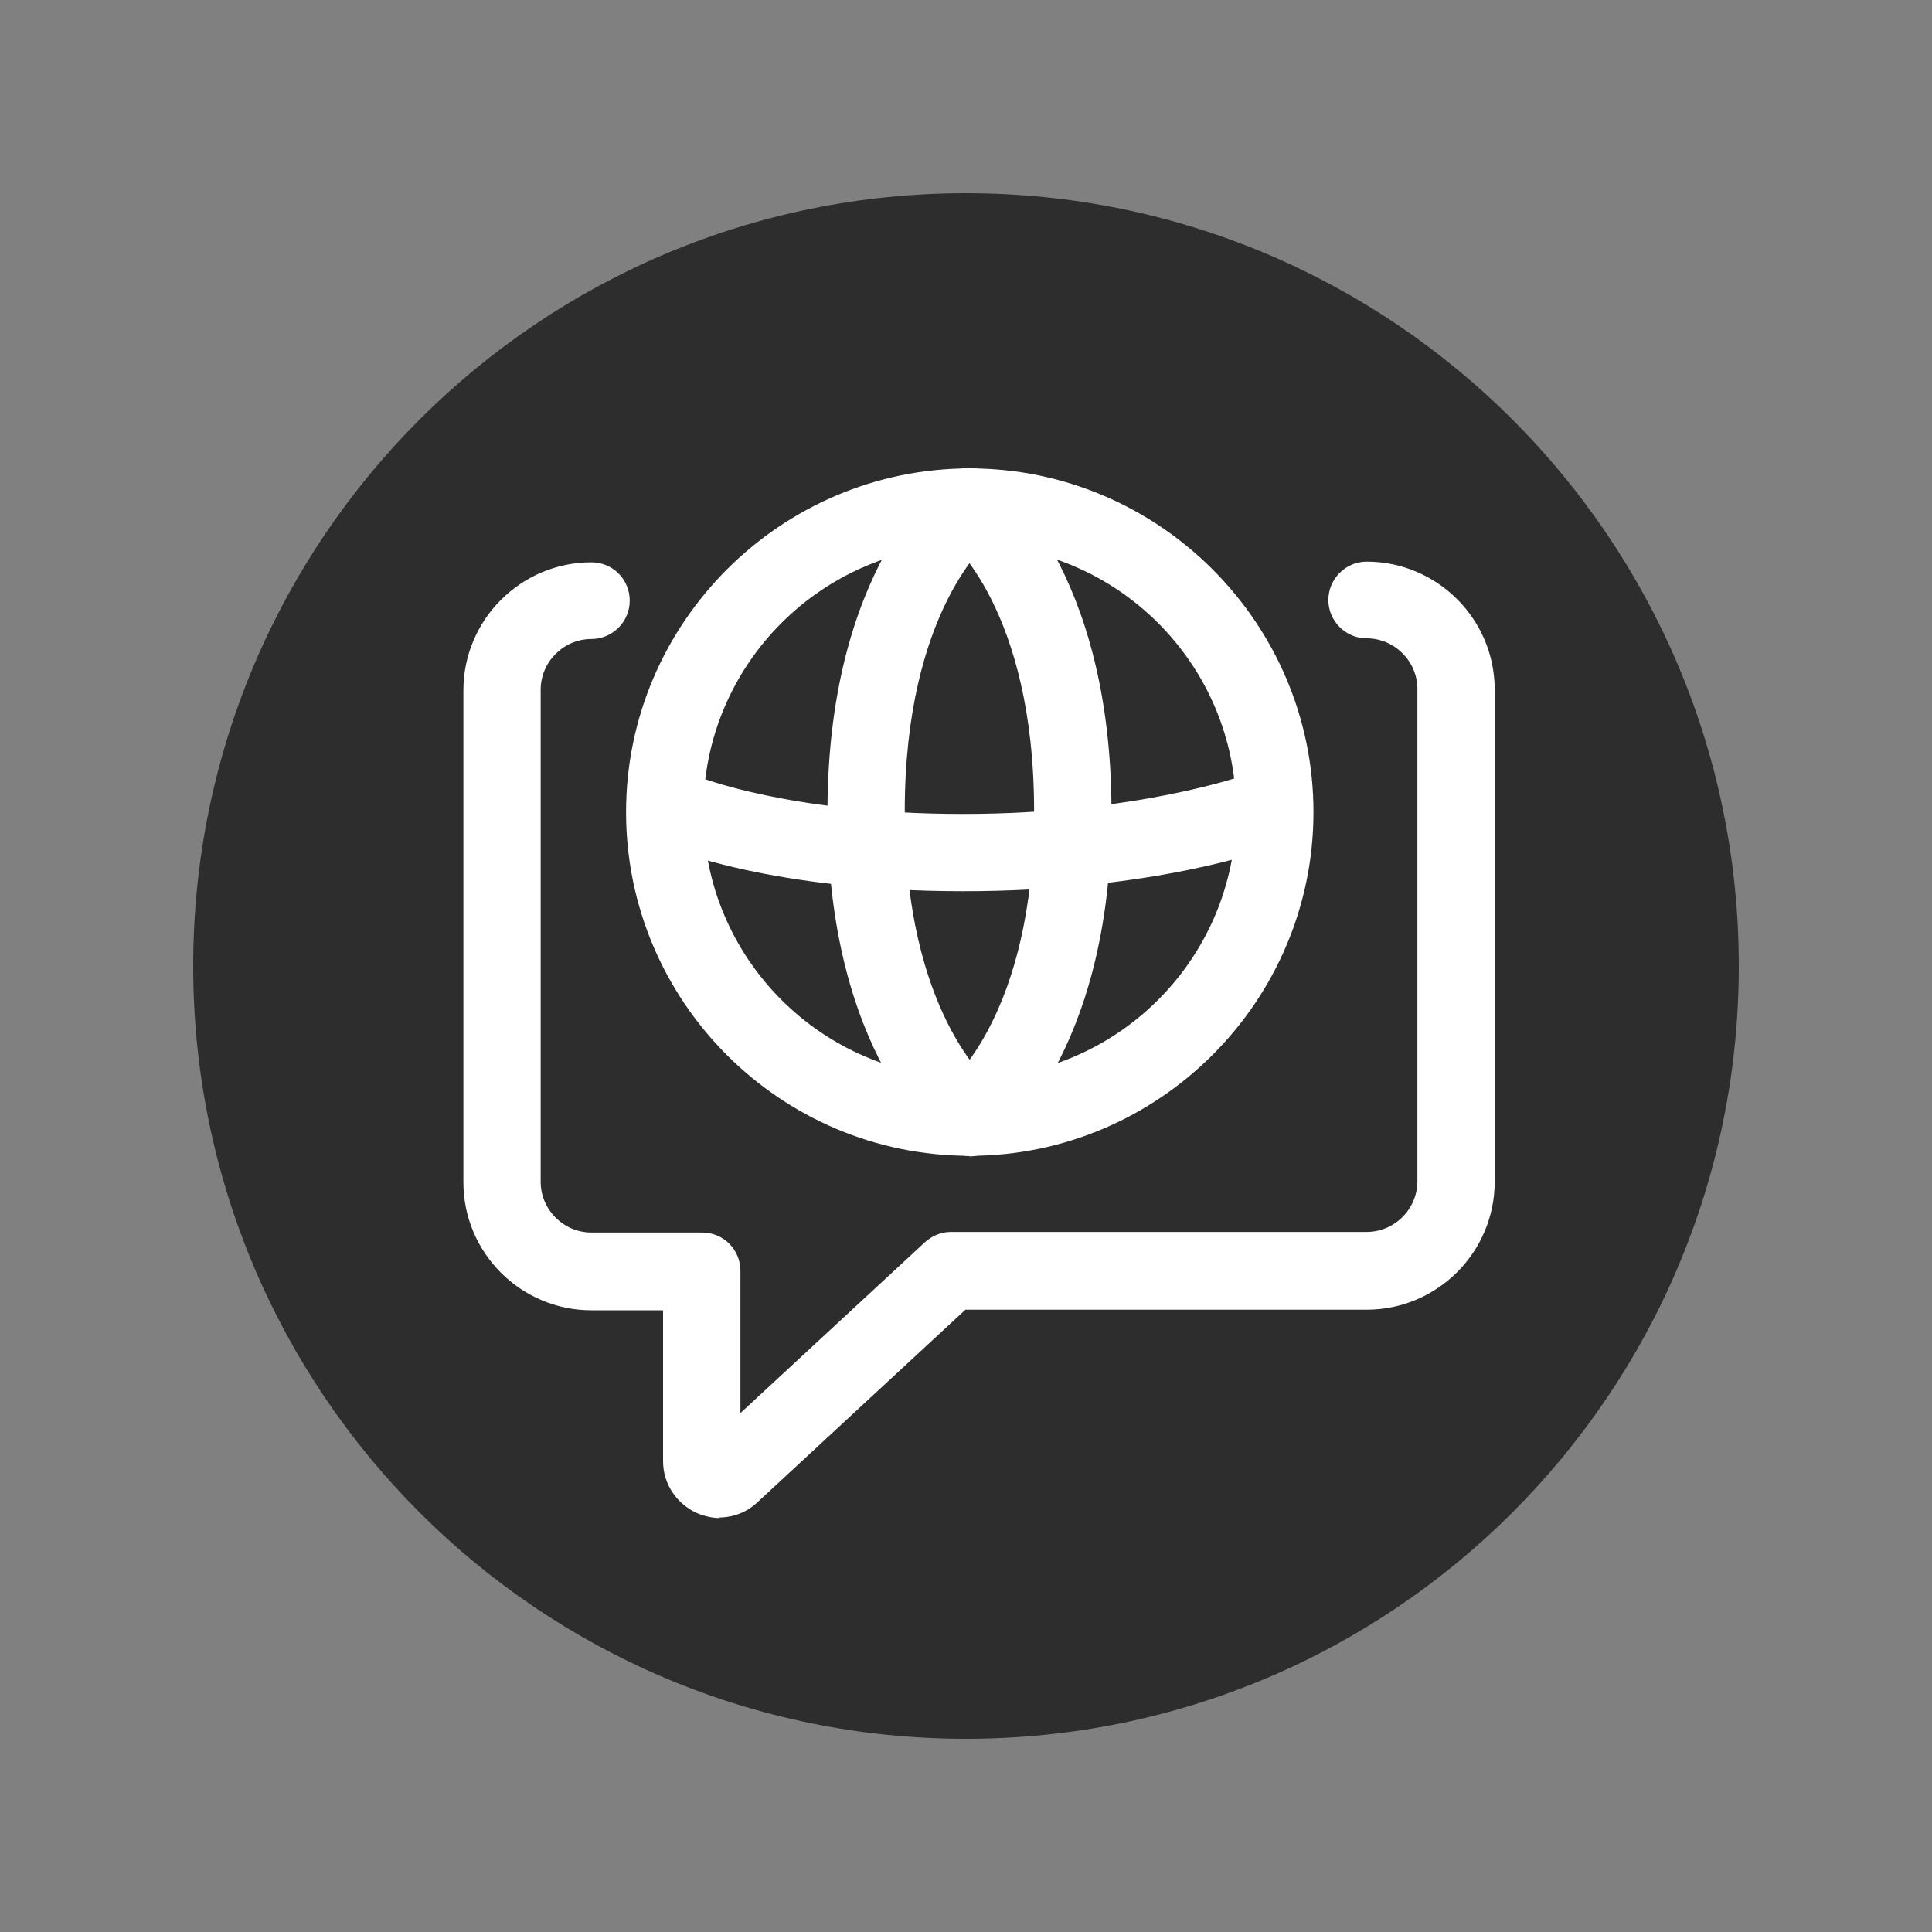 <svg xmlns="http://www.w3.org/2000/svg" fill="none" viewBox="0 0 20 20" id="ml">
    <rect x="0" y="0" width="20" height="20" fill="#808080" stroke="none"/>
    <g clip-path="url(#a)">
        <path fill="#2d2d2d"
            d="M10 18c4.418 0 8-3.582 8-8 0-4.418-3.582-8-8-8-4.418 0-8 3.582-8 8 0 4.418 3.582 8 8 8Z" />
        <path fill="#2d2d2d"
            d="M5.489 7.146c0-.512.416-.928.928-.928h7.104c.512 0 .928.416.928.928v4.602c0 .512-.416.928-.928.928H9.853l-2.272 2.099c-.115.109-.307.026-.307-.134v-1.965h-.858c-.512 0-.928-.416-.928-.928V7.146Z" />
        <path fill="#fff"
            d="M7.453 15.715c-.077 0-.16-.019-.237-.051-.211-.096-.352-.301-.352-.538v-1.562h-.742c-.73 0-1.325-.595-1.325-1.325V7.146c0-.73.595-1.325 1.325-1.325.224 0 .397.179.397.397s-.179.397-.397.397c-.288 0-.525.237-.525.525v5.094c0 .288.237.525.525.525h1.146c.224 0 .397.179.397.397v1.472l1.907-1.766c.077-.07.173-.109.269-.109h4.307c.288 0 .525-.237.525-.525V7.133c0-.288-.237-.525-.525-.525-.218 0-.397-.179-.397-.397s.179-.397.397-.397c.73 0 1.325.595 1.325 1.325v5.094c0 .73-.595 1.325-1.325 1.325H9.994l-2.157 1.997c-.109.102-.25.154-.397.154l.013.006Z" />
        <path fill="#2d2d2d"
            d="M10.039 11.568c1.747 0 3.162-1.414 3.162-3.162 0-1.747-1.414-3.162-3.162-3.162-1.747 0-3.162 1.414-3.162 3.162 0 1.747 1.414 3.162 3.162 3.162Z" />
        <path fill="#fff"
            d="M10.039 11.965c-1.965 0-3.558-1.6-3.558-3.558 0-1.958 1.6-3.558 3.558-3.558 1.958 0 3.558 1.6 3.558 3.558 0 1.958-1.6 3.558-3.558 3.558Zm0-6.323c-1.523 0-2.758 1.235-2.758 2.758 0 1.523 1.235 2.758 2.758 2.758 1.523 0 2.758-1.235 2.758-2.758 0-1.523-1.235-2.758-2.758-2.758Z" />
        <path fill="#2d2d2d"
            d="M10.039 5.245s-1.069.806-1.069 3.162c0 2.355 1.069 3.162 1.069 3.162" />
        <path fill="#fff"
            d="M10.032 11.965c-.083 0-.166-.026-.237-.077-.051-.038-1.229-.96-1.229-3.482 0-2.522 1.178-3.443 1.229-3.482.173-.134.429-.096.563.077.134.173.096.422-.077.557-.045.032-.915.762-.915 2.842 0 2.08.877 2.816.915 2.842.173.134.205.384.07.563-.077.102-.198.154-.314.154l-.006.006Z" />
        <path fill="#2d2d2d"
            d="M10.039 5.245s1.069.806 1.069 3.162c0 2.355-1.069 3.162-1.069 3.162" />
        <path fill="#fff"
            d="M10.039 11.965c-.122 0-.243-.058-.32-.16-.134-.179-.096-.429.077-.563.032-.026.909-.749.909-2.842 0-2.093-.877-2.816-.915-2.842-.173-.134-.205-.384-.07-.557.134-.173.378-.205.557-.077.051.038 1.229.96 1.229 3.482 0 2.522-1.178 3.443-1.229 3.482-.07.051-.154.083-.243.083l.006-.006Z" />
        <path fill="#fff"
            d="M9.968 9.226c-1.978 0-3.021-.442-3.066-.454-.205-.09-.294-.32-.211-.525.09-.205.32-.294.525-.211.019.006.96.39 2.752.39 1.792 0 2.893-.397 2.906-.397.205-.077.435.026.512.237.077.205-.026.435-.23.512-.051.019-1.216.448-3.187.448Z" />
    </g>
    <defs>
        <clipPath id="a">
            <path fill="#fff" d="M0 0h20v20H0z" />
        </clipPath>
    </defs>
</svg>